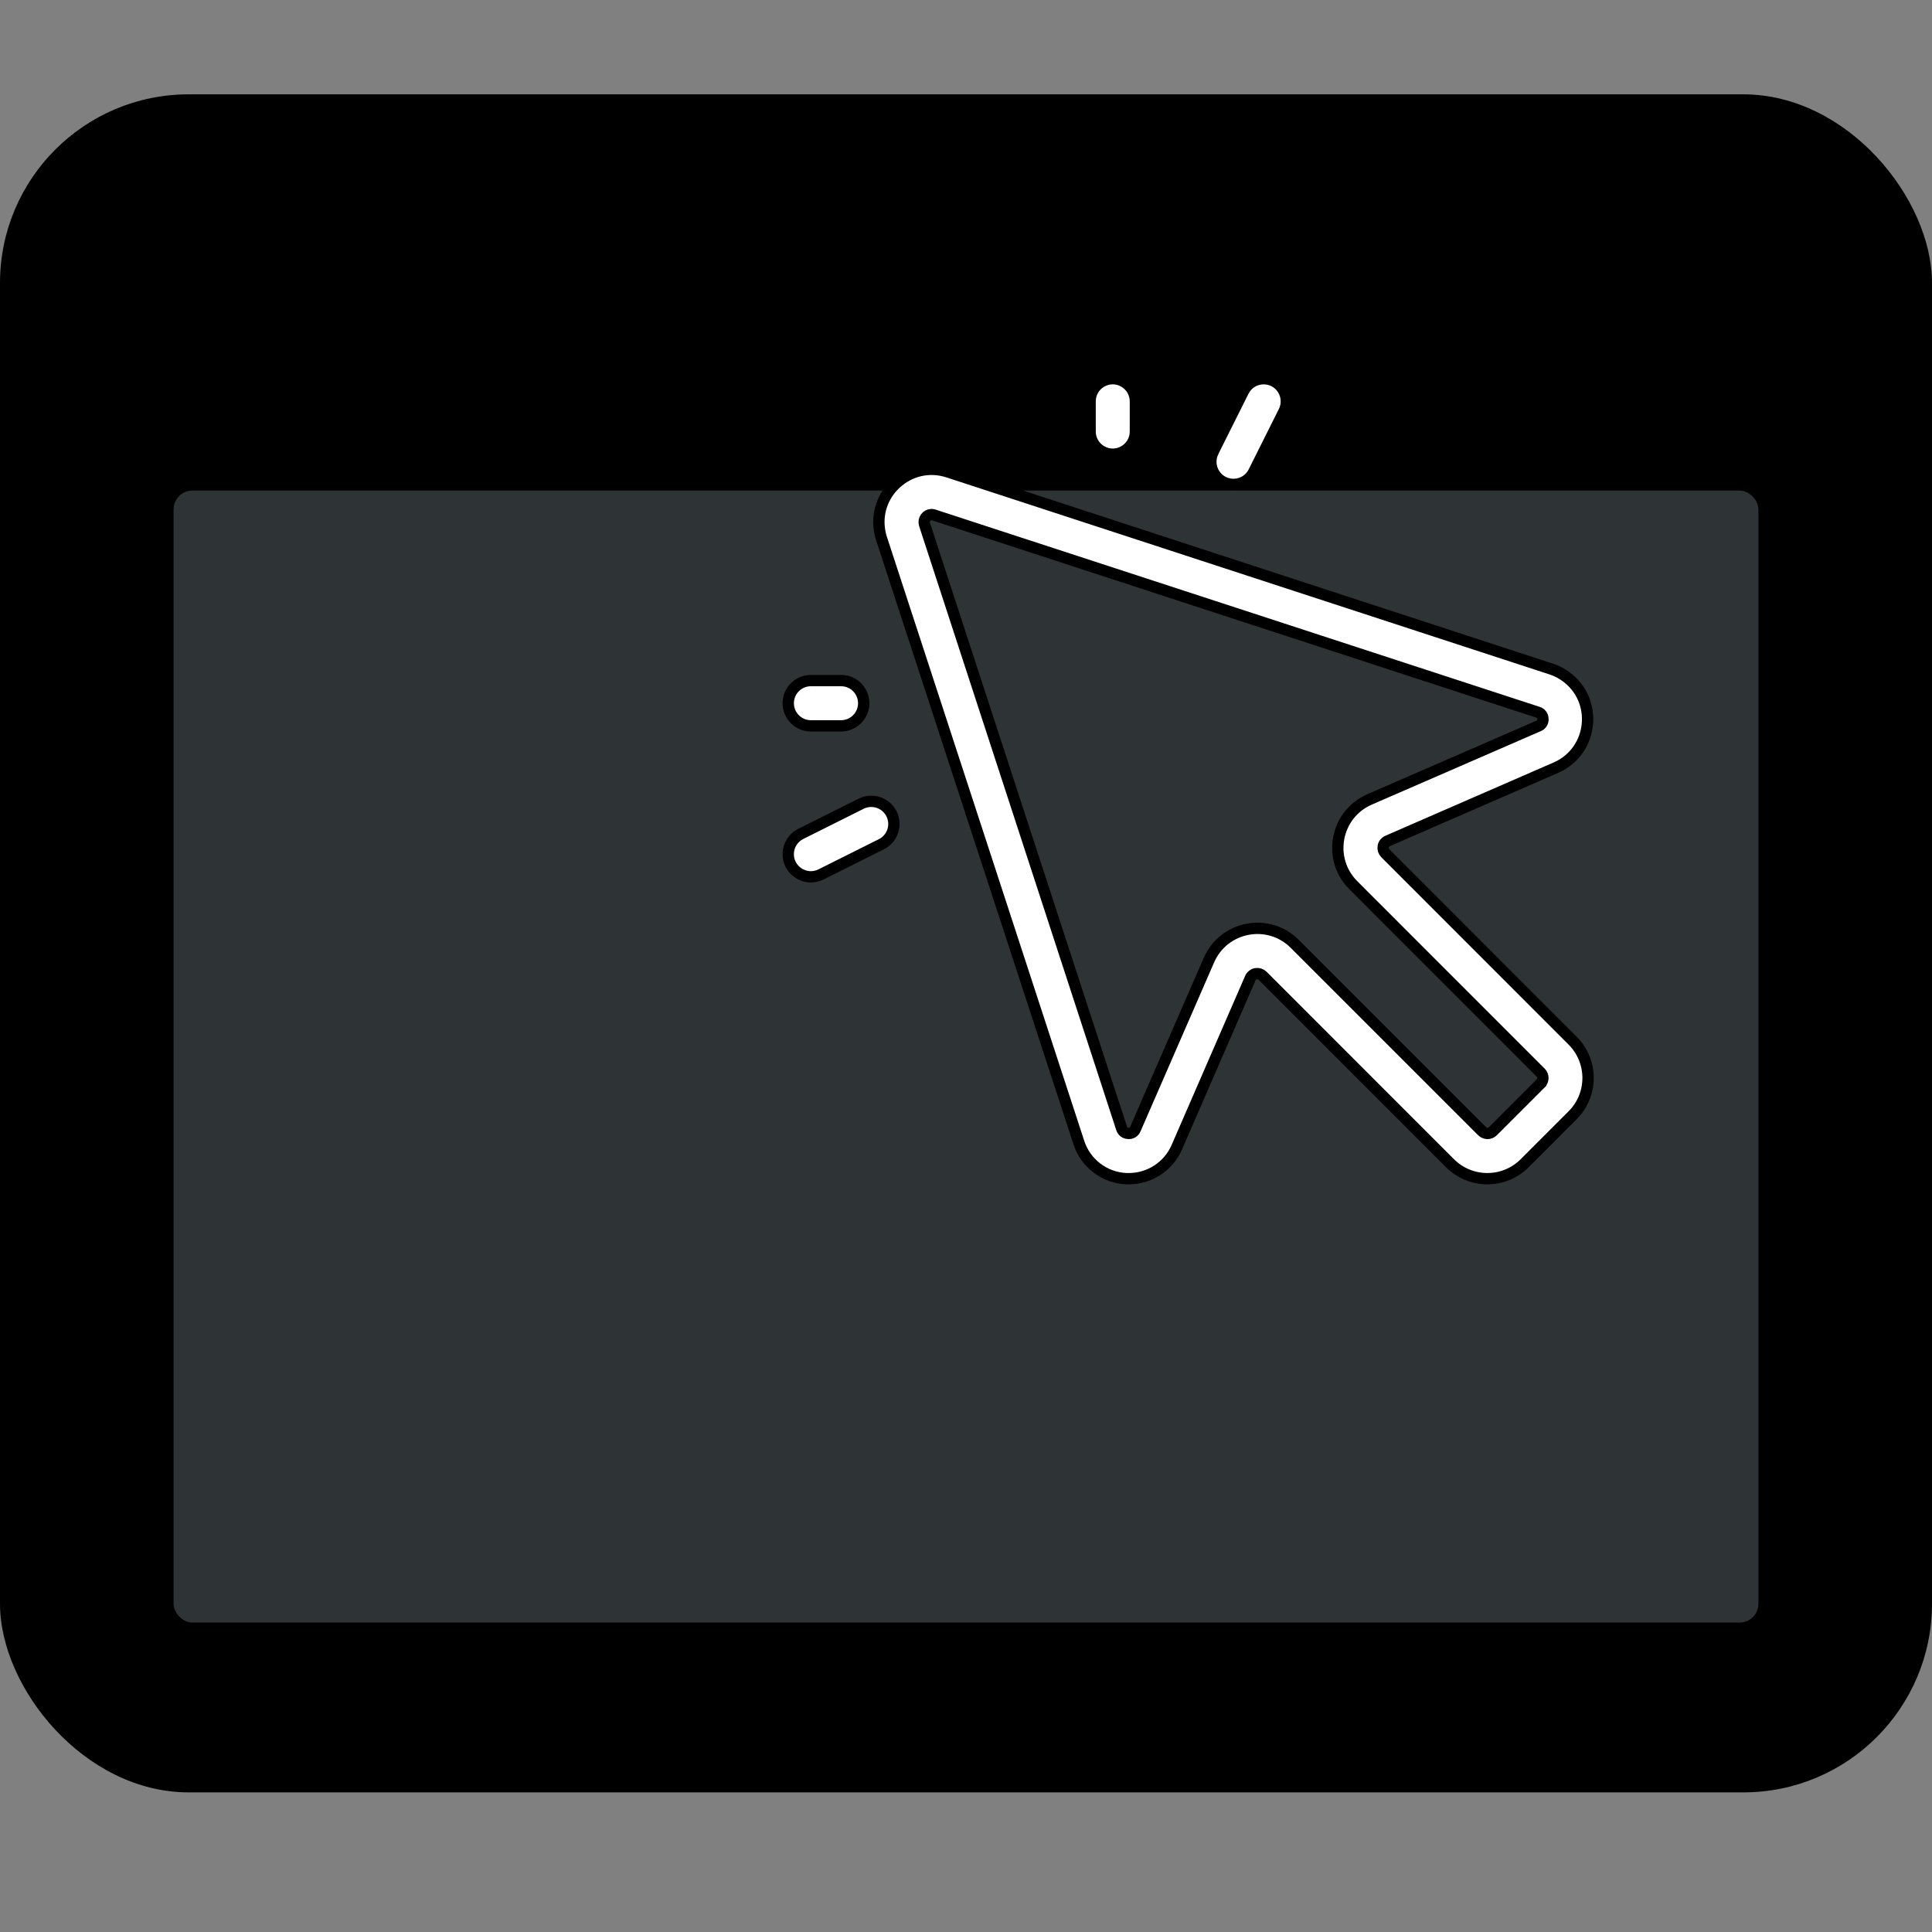 <?xml version="1.0" encoding="utf-8"?>
<svg viewBox="0 0 512 512" xmlns="http://www.w3.org/2000/svg">
  <rect x="0" y="0" width="512" height="512" fill="#808080" stroke="none"/>
  <rect x="0" y="25" width="512" height="450" style="fill: #000000" rx="50" ry="50" />
  <rect x="46" y="130" width="420" height="300" style="fill: #2e3436" rx="5" ry="5" />
  <!-- Attribution: https://github.com/phosphor-icons/core/blob/main/raw/light/cursor-click-light.svg -->
  <!-- Licensed under MIT -->
  <path d="M 367.121 226.112 C 366.652 225.644 366.446 224.973 366.571 224.322 C 366.681 223.666 367.124 223.113 367.741 222.862 L 412.501 203.362 C 422.32 198.921 423.65 185.516 414.895 179.232 C 413.784 178.435 412.563 177.805 411.271 177.362 L 251.191 125.062 C 240.926 121.779 230.956 130.838 233.244 141.37 C 233.339 141.806 233.455 142.237 233.591 142.662 L 285.891 302.742 C 287.656 308.267 292.677 312.106 298.471 312.362 C 298.701 312.362 298.921 312.362 299.151 312.362 C 304.694 312.367 309.706 309.066 311.891 303.972 L 331.351 259.212 C 331.602 258.595 332.154 258.153 332.811 258.042 C 333.462 257.918 334.132 258.124 334.601 258.592 L 384.261 308.262 C 389.728 313.73 398.593 313.73 404.061 308.262 L 416.751 295.572 C 422.219 290.105 422.219 281.24 416.751 275.772 L 367.121 226.112 Z M 408.301 287.112 L 395.621 299.792 C 394.839 300.574 393.572 300.574 392.791 299.792 L 343.121 250.132 C 336.142 243.148 324.32 245.389 320.381 254.442 L 300.891 299.182 C 300.607 299.959 299.833 300.444 299.011 300.362 C 298.185 300.361 297.461 299.809 297.241 299.012 L 245.001 138.942 C 244.621 137.695 245.518 136.423 246.821 136.362 C 247.042 136.368 247.26 136.405 247.471 136.472 L 407.541 188.742 C 408.337 188.962 408.889 189.686 408.891 190.512 C 408.969 191.334 408.485 192.106 407.711 192.392 L 362.951 211.852 C 353.897 215.792 351.657 227.613 358.641 234.592 L 408.301 284.262 C 409.083 285.043 409.083 286.311 408.301 287.092 L 408.301 287.112 Z M 288.891 114.362 L 288.891 106.362 C 288.891 101.743 293.891 98.857 297.891 101.166 C 299.747 102.238 300.891 104.219 300.891 106.362 L 300.891 114.362 C 300.891 118.981 295.891 121.868 291.891 119.558 C 290.034 118.487 288.891 116.506 288.891 114.362 Z M 208.891 186.362 C 208.891 183.049 211.577 180.362 214.891 180.362 L 222.891 180.362 C 227.51 180.362 230.396 185.362 228.087 189.362 C 227.015 191.219 225.034 192.362 222.891 192.362 L 214.891 192.362 C 211.577 192.362 208.891 189.676 208.891 186.362 Z M 321.521 119.682 L 329.521 103.682 C 331.588 99.548 337.354 99.202 339.901 103.059 C 341.083 104.849 341.22 107.134 340.261 109.052 L 332.261 125.052 C 330.198 129.186 324.433 129.536 321.885 125.683 C 320.702 123.894 320.563 121.611 321.521 119.692 L 321.521 119.682 Z M 236.261 215.682 C 237.742 218.648 236.537 222.253 233.571 223.732 L 217.571 231.732 C 213.437 233.795 208.62 230.61 208.9 225.998 C 209.03 223.858 210.292 221.95 212.211 220.992 L 228.211 212.992 C 231.176 211.511 234.781 212.716 236.261 215.682 Z" style="fill: #ffffff; stroke: #000000; stroke-width: 3px;" />
</svg>
